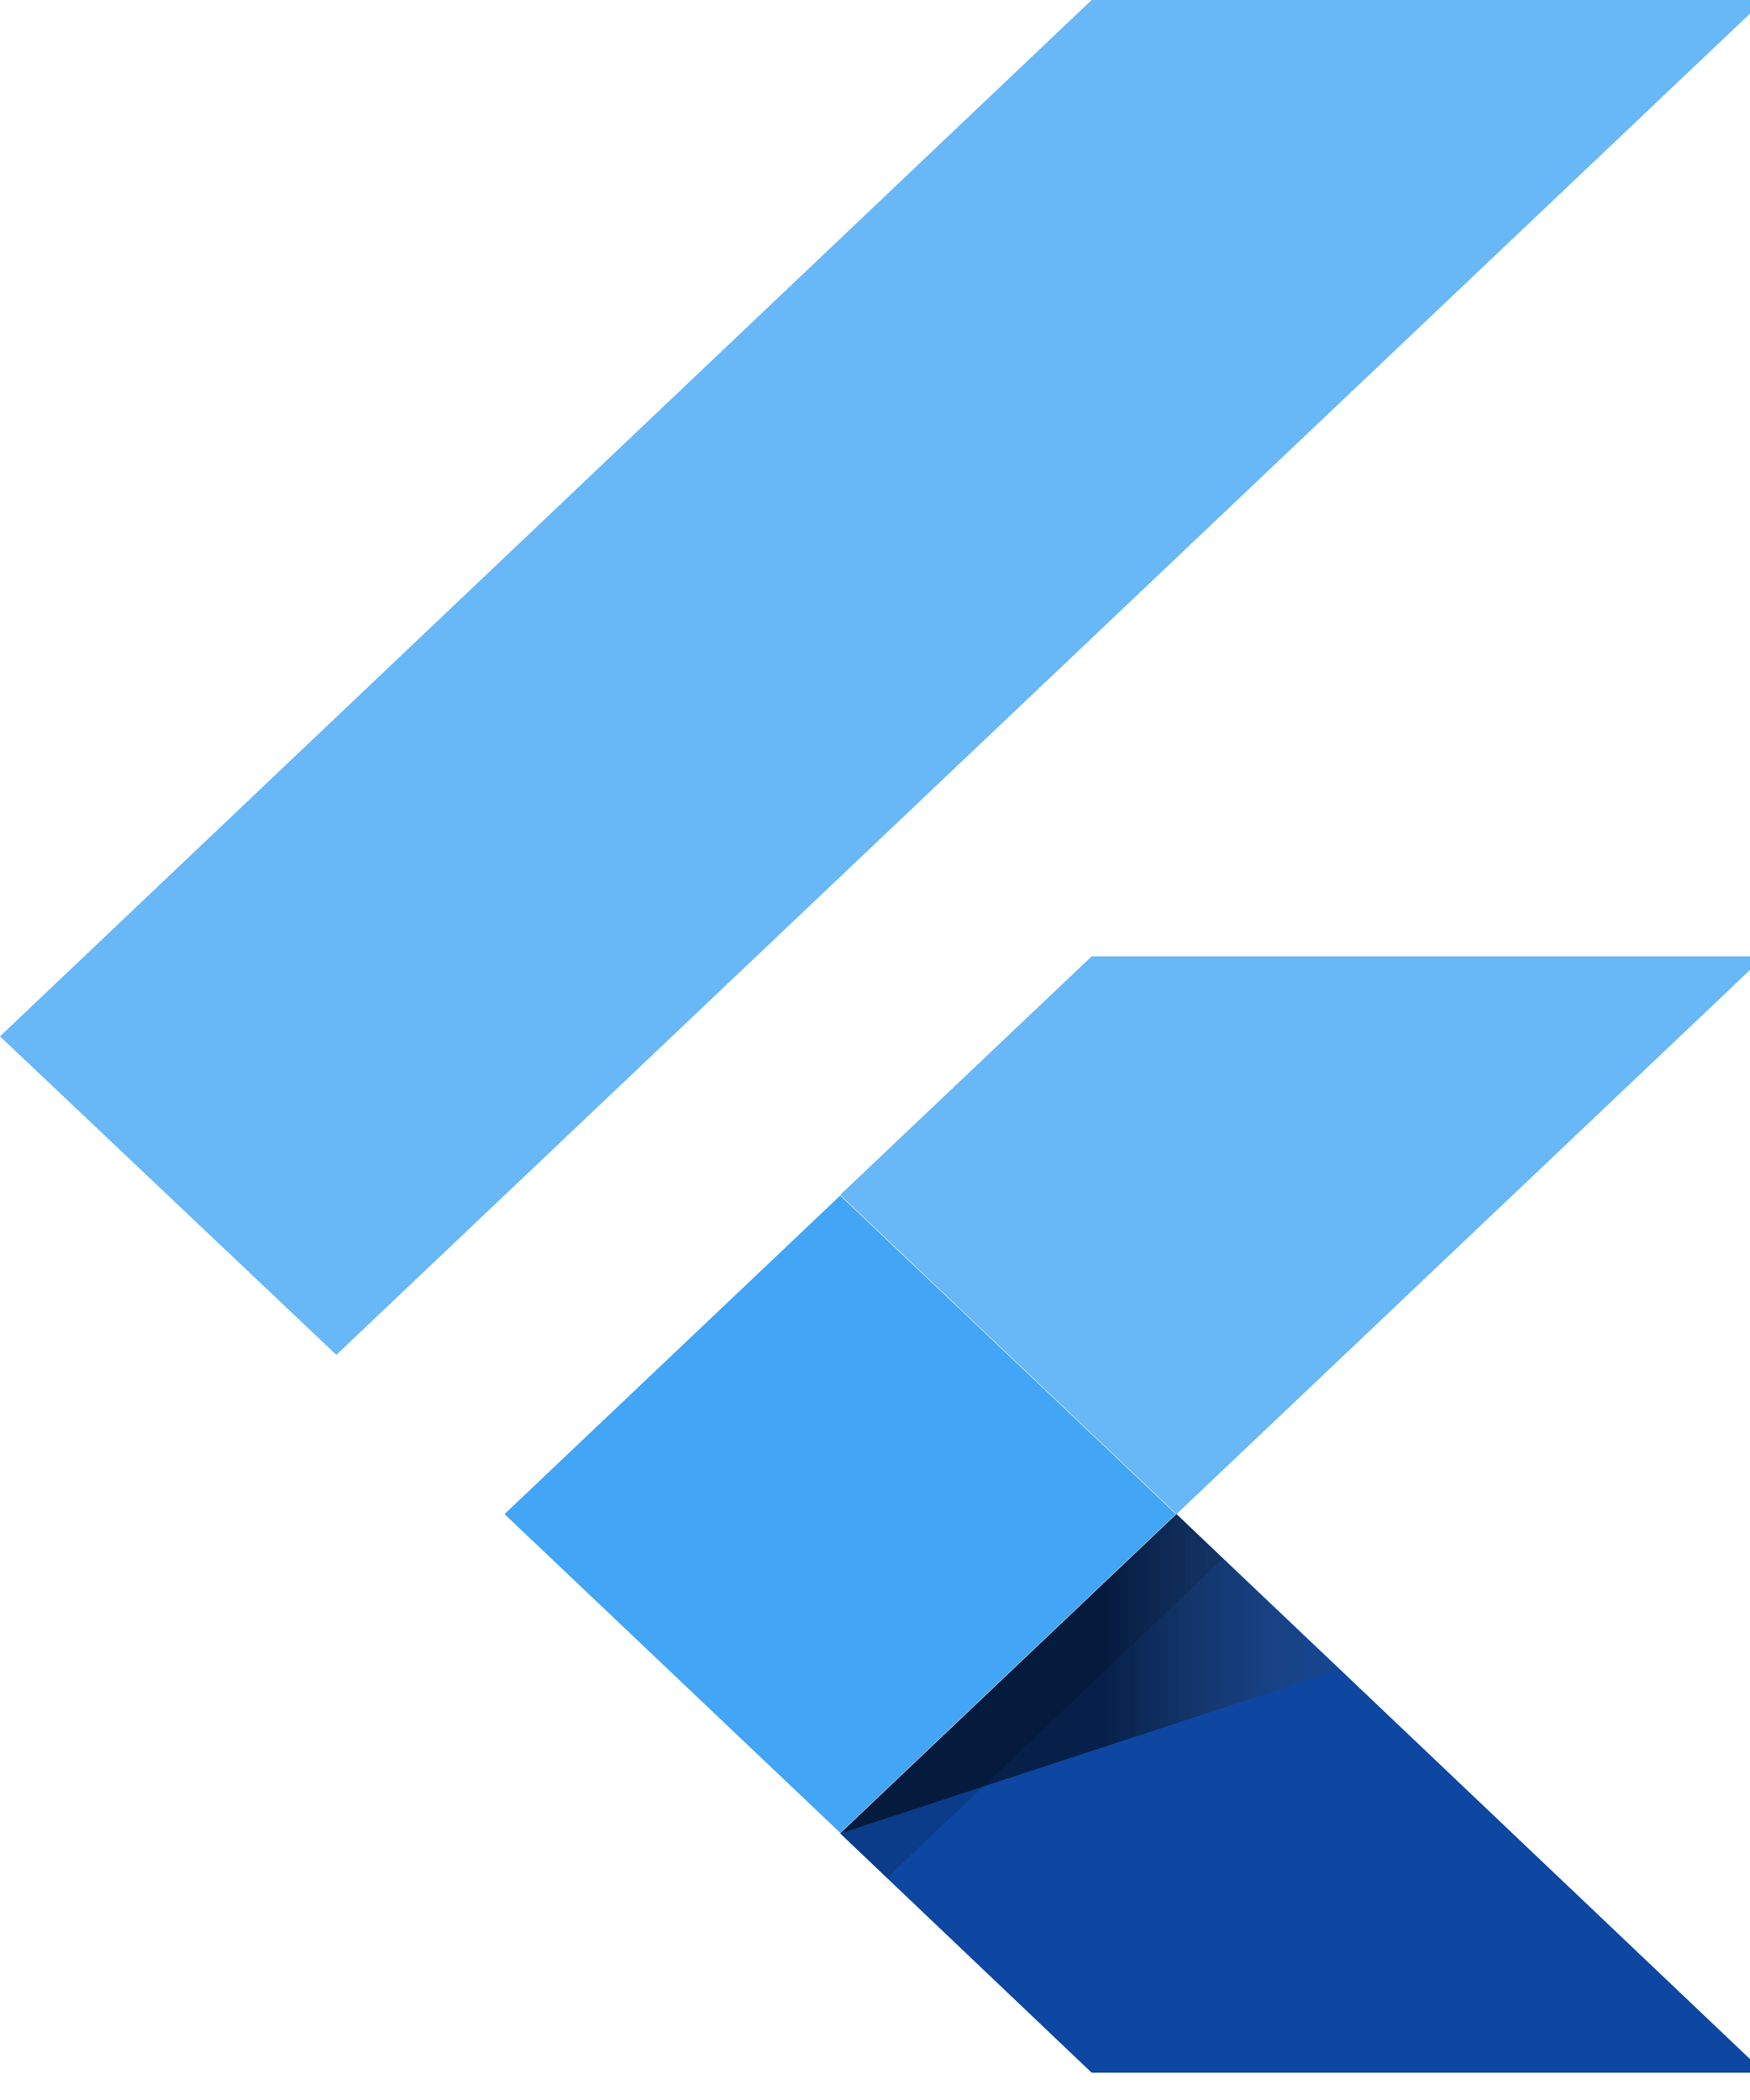 <?xml version="1.0" encoding="UTF-8"?>
<svg xmlns="http://www.w3.org/2000/svg" xmlns:xlink="http://www.w3.org/1999/xlink" width="10pt" height="12pt" viewBox="0 0 10 12" version="1.1">
<defs>
<linearGradient id="linear0" gradientUnits="userSpaceOnUse" x1="-2115.003" y1="1930.741" x2="-2115.003" y2="1929.741" gradientTransform="matrix(1.918,-1.821,-0.268,-0.254,4579.684,-3350.65)">
<stop offset="0.2" style="stop-color:rgb(0%,0%,0%);stop-opacity:0.149;"/>
<stop offset="0.85" style="stop-color:rgb(38.039%,38.039%,38.039%);stop-opacity:0.012;"/>
</linearGradient>
<linearGradient id="linear1" gradientUnits="userSpaceOnUse" x1="-2115.269" y1="1946.356" x2="-2114.269" y2="1946.356" gradientTransform="matrix(2.85,0,0,-1.823,6034.255,3558.454)">
<stop offset="0.2" style="stop-color:rgb(0%,0%,0%);stop-opacity:0.549;"/>
<stop offset="0.85" style="stop-color:rgb(38.039%,38.039%,38.039%);stop-opacity:0.012;"/>
</linearGradient>
</defs>
<g id="surface1">
<path style=" stroke:none;fill-rule:nonzero;fill:rgb(25.882%,64.706%,96.078%);fill-opacity:0.8;" d="M 1.922 7.742 L 0 5.922 L 6.238 0 L 10.082 0 M 10.082 5.465 L 6.238 5.465 L 4.801 6.828 L 6.723 8.652 "/>
<path style=" stroke:none;fill-rule:nonzero;fill:rgb(5.098%,27.843%,63.137%);fill-opacity:1;" d="M 4.801 10.477 L 6.238 11.844 L 10.082 11.844 L 6.723 8.652 "/>
<path style=" stroke:none;fill-rule:nonzero;fill:rgb(25.882%,64.706%,96.078%);fill-opacity:1;" d="M 2.883 8.652 L 4.801 6.832 L 6.719 8.652 L 4.801 10.473 Z M 2.883 8.652 "/>
<path style=" stroke:none;fill-rule:nonzero;fill:url(#linear0);" d="M 4.801 10.473 L 6.719 8.652 L 6.988 8.906 L 5.07 10.73 Z M 4.801 10.473 "/>
<path style=" stroke:none;fill-rule:nonzero;fill:url(#linear1);" d="M 4.801 10.477 L 7.648 9.543 L 6.723 8.652 "/>
</g>
</svg>
